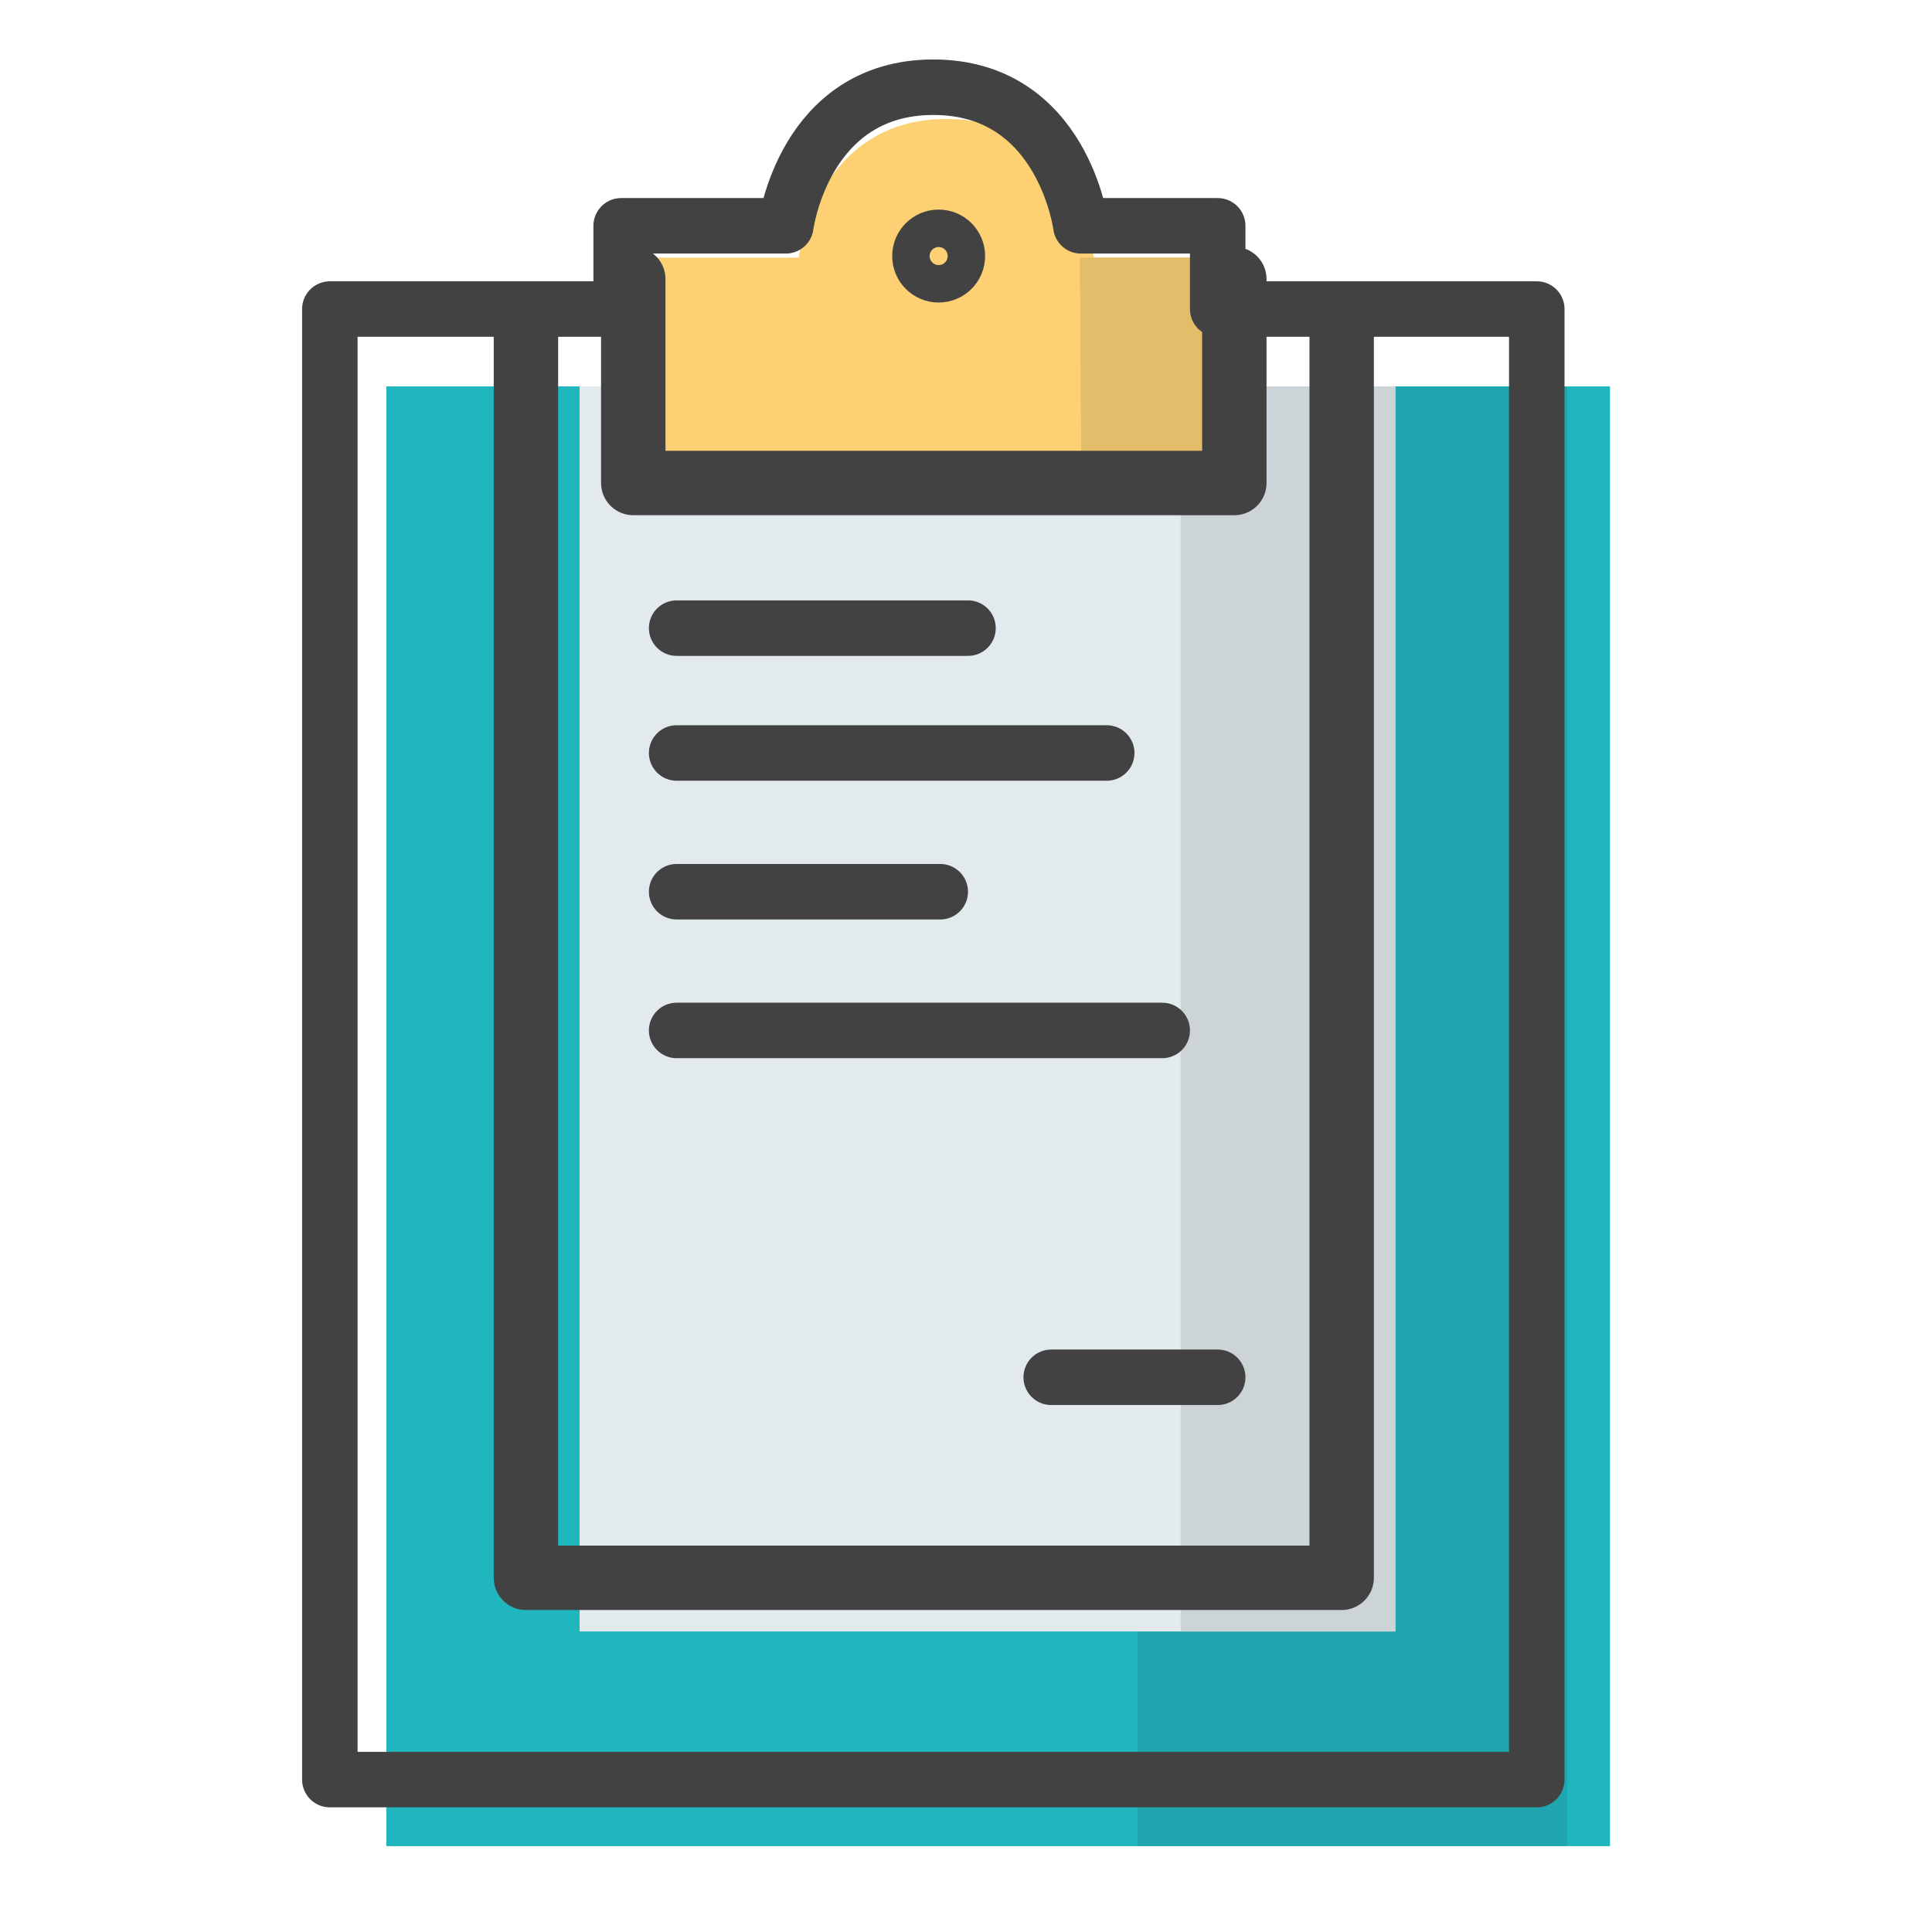 <?xml version="1.0" encoding="utf-8"?>
<!-- Generator: Adobe Illustrator 17.0.1, SVG Export Plug-In . SVG Version: 6.00 Build 0)  -->
<!DOCTYPE svg PUBLIC "-//W3C//DTD SVG 1.1//EN" "http://www.w3.org/Graphics/SVG/1.1/DTD/svg11.dtd">
<svg version="1.1" id="Layer_1" xmlns="http://www.w3.org/2000/svg" xmlns:xlink="http://www.w3.org/1999/xlink" x="0px" y="0px"
	 width="90px" height="90px" viewBox="0 0 90 90" enable-background="new 0 0 90 90" xml:space="preserve">
<g>
	<rect x="18" y="18" fill="#1FB6BE" width="57" height="68"/>
	<rect x="53" y="18" fill="#1FA5AD" width="20" height="68"/>
	<rect x="27" y="18" fill="#E2EAED" width="38" height="58"/>
	<rect x="55" y="18" fill="#CDD4D7" width="10" height="58"/>
	<path fill="#FDD074" d="M30,23h27V12h-6.05c0,0-0.833-6.456-6.872-6.456S37.205,12,37.205,12H30V23z"/>
	<polygon fill="#E3BD6A" points="50.377,23 57,23 57,12 50.304,12 	"/>
	
		<path fill="none" stroke="#424242" stroke-width="2.585" stroke-linecap="round" stroke-linejoin="round" stroke-miterlimit="10" d="
		M56.725,14.397v-3.878h-6.374c0,0-0.833-6.456-6.872-6.456s-6.872,6.456-6.872,6.456h-7.671v3.878H15.365V82.9h56.224V14.397
		H56.725z"/>
	
		<line fill="none" stroke="#424242" stroke-width="2.585" stroke-linecap="round" stroke-linejoin="round" stroke-miterlimit="10" x1="31.521" y1="29.261" x2="45.093" y2="29.261"/>
	
		<line fill="none" stroke="#424242" stroke-width="2.585" stroke-linecap="round" stroke-linejoin="round" stroke-miterlimit="10" x1="31.521" y1="35.077" x2="51.555" y2="35.077"/>
	
		<line fill="none" stroke="#424242" stroke-width="2.585" stroke-linecap="round" stroke-linejoin="round" stroke-miterlimit="10" x1="31.521" y1="41.54" x2="43.8" y2="41.54"/>
	
		<line fill="none" stroke="#424242" stroke-width="2.585" stroke-linecap="round" stroke-linejoin="round" stroke-miterlimit="10" x1="31.521" y1="48.002" x2="54.14" y2="48.002"/>
	
		<line fill="none" stroke="#424242" stroke-width="2.585" stroke-linecap="round" stroke-linejoin="round" stroke-miterlimit="10" x1="48.97" y1="64.159" x2="56.725" y2="64.159"/>
	
		<circle fill="none" stroke="#424242" stroke-width="2.585" stroke-linecap="round" stroke-linejoin="round" stroke-miterlimit="10" cx="43.726" cy="11.928" r="0.872"/>
	
		<polyline fill="none" stroke="#424242" stroke-width="3" stroke-linecap="round" stroke-linejoin="round" stroke-miterlimit="10" points="
		24.5,15 24.5,73.5 62.5,73.5 62.5,15 	"/>
	
		<polyline fill="none" stroke="#424242" stroke-width="3" stroke-linecap="round" stroke-linejoin="round" stroke-miterlimit="10" points="
		29.5,13 29.5,22.5 57.5,22.5 57.5,13 	"/>
</g>
</svg>
